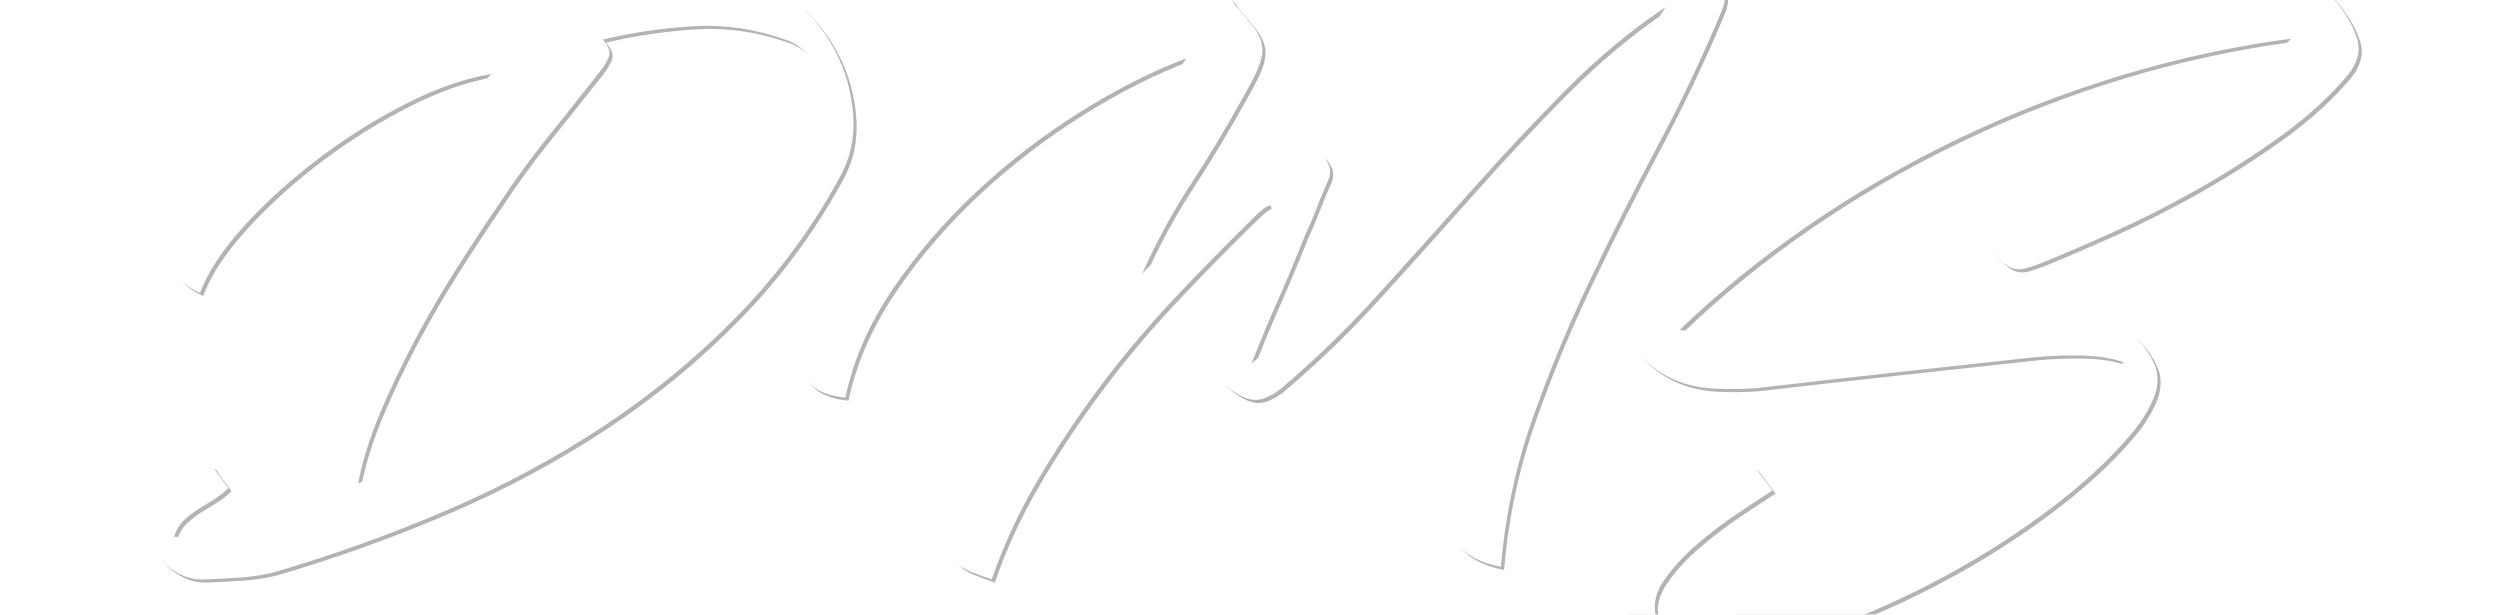 <svg xmlns="http://www.w3.org/2000/svg" fill="#FFF" class="font-svg-class" viewBox="0 0 441.53 108.56"><g class="boxpath" transform="matrix(1 0 0 1 -24.966 101.355)"><defs><filter id="flou" width="120%" height="200" x="-10%" y="-10%" color-interpolation-filters="sRGB"><feGaussianBlur in="SourceGraphic" stdDeviation="1"/></filter></defs><g fill="#000" filter="url(#flou)" opacity=".3" transform="translate(0.55,0.55)"><path xmlns="http://www.w3.org/2000/svg" d="M62.51-19.04L62.51-19.04Q63.20-17.93 63.90-17.03Q64.59-16.12 65.29-15.15L65.29-15.15Q64.04-13.90 62.65-13.07Q61.26-12.23 59.94-11.40Q58.62-10.56 57.44-9.45Q56.26-8.34 55.70-6.53L55.70-6.53Q63.20-6.53 69.74-8.62Q76.27-10.70 83.36-13.34L83.36-13.34Q80.16-19.04 79.89-25.09Q79.61-31.14 81.34-37.39Q83.08-43.65 86.35-49.90Q89.62-56.16 93.51-62.20Q97.40-68.25 101.50-73.88Q105.60-79.51 109.08-84.65L109.08-84.65Q109.63-85.49 110.26-86.46Q110.88-87.43 111.72-88.27L111.72-88.27Q104.77-87.15 96.70-83.05Q88.64-78.95 81.28-73.39Q73.91-67.83 68.14-61.51Q62.37-55.18 60.29-49.62L60.29-49.62Q56.95-51.15 55.91-53.38Q54.87-55.60 55.28-58.03Q55.70-60.47 57.16-62.97Q58.62-65.47 60.29-67.69L60.29-67.69Q65.29-74.37 72.31-80.06Q79.33-85.76 87.53-90.28Q95.73-94.80 104.77-98.13Q113.80-101.47 122.84-103.35Q131.87-105.22 140.63-105.71Q149.38-106.20 157.03-105.08L157.03-105.08Q161.76-104.39 165.93-100.71Q170.10-97.02 172.67-91.95Q175.24-86.88 175.66-80.97Q176.07-75.06 173.29-70.06L173.29-70.06Q165.93-56.57 155.29-45.66Q144.66-34.75 131.73-26.20Q118.81-17.65 103.93-11.26Q89.06-4.87 73.35-0.28L73.35-0.28Q70.57 0.42 67.58 0.63Q64.59 0.83 61.54 0.97L61.54 0.97Q59.31 1.11 57.58 0.42Q55.84-0.28 54.52-1.39Q53.20-2.50 52.15-3.96Q51.11-5.42 50.28-6.95L50.28-6.95Q49.44-9.45 50.63-11.40Q51.81-13.34 53.89-14.87Q55.98-16.40 58.41-17.44Q60.84-18.49 62.51-19.04ZM88.22-15.99L88.22-15.99Q95.31-18.90 103.10-22.87Q110.88-26.83 118.67-31.76Q126.45-36.70 133.89-42.33Q141.32-47.96 147.72-54.21Q154.11-60.47 159.12-67.14Q164.12-73.81 167.04-80.76L167.04-80.76Q167.87-82.84 168.36-84.86Q168.85-86.88 168.64-88.68Q168.43-90.49 167.32-91.95Q166.20-93.41 163.98-94.24L163.98-94.24Q155.92-97.16 147.86-96.74Q139.79-96.33 131.45-94.38L131.45-94.38Q132.98-92.57 132.50-91.32Q132.01-90.07 130.90-88.68L130.90-88.68Q126.31-82.84 121.72-77.15Q117.14-71.45 113.11-65.33L113.11-65.33Q109.49-60.05 105.60-53.93Q101.71-47.82 98.23-41.28Q94.76-34.75 92.05-28.29Q89.34-21.82 88.22-15.99ZM245.02-61.58L245.02-61.58Q238.35-55.04 231.60-47.82Q224.86-40.59 218.95-32.67Q213.05-24.74 208.11-16.33Q203.18-7.92 200.12 0.97L200.12 0.97Q197.62 0.14 196.16-0.49Q194.70-1.11 193.93-2.02Q193.17-2.92 193.17-4.31Q193.17-5.70 193.73-7.92L193.73-7.92Q196.37-19.88 200.81-30.79Q205.26-41.70 210.75-51.92Q216.24-62.13 222.29-71.79Q228.34-81.45 234.45-91.05L234.45-91.05Q225.28-87.57 215.55-81.45Q205.82-75.34 197.34-67.42Q188.86-59.49 182.61-50.25Q176.35-41.01 174.27-31.14L174.27-31.14Q169.68-31.55 167.39-34.12Q165.09-36.70 166.20-40.45L166.20-40.45Q168.29-47.54 172.53-54.35Q176.77-61.16 182.40-67.42Q188.03-73.67 194.70-79.30Q201.37-84.93 208.39-89.59Q215.41-94.24 222.36-97.86Q229.31-101.47 235.56-103.69L235.56-103.69Q237.79-104.11 239.53-103.56Q241.26-103.00 242.79-101.05L242.79-101.05Q242.93-100.78 243.00-100.71Q243.07-100.64 243.21-100.36L243.21-100.36Q245.30-98.00 246.48-96.40Q247.66-94.80 247.87-93.27Q248.08-91.74 247.38-89.86Q246.69-87.99 245.16-85.35L245.16-85.35Q240.43-76.73 235.36-68.94Q230.28-61.16 226.67-52.96L226.67-52.96Q227.36-53.79 228.13-54.49Q228.89-55.18 229.59-55.88L229.59-55.88Q234.59-60.47 239.60-65.26Q244.60-70.06 249.60-74.50L249.60-74.50Q252.25-76.73 253.98-76.52Q255.72-76.31 258.08-74.23L258.08-74.23Q259.20-73.39 259.68-72.14Q260.17-70.89 259.47-69.36L259.47-69.36Q258.36-66.86 257.46-64.50Q256.55-62.13 255.44-59.77L255.44-59.77Q253.08-53.79 250.65-48.30Q248.21-42.81 245.99-37.11L245.99-37.11Q256.00-45.87 264.89-55.25Q273.79-64.64 282.48-73.81Q291.17-82.98 300.20-91.60Q309.24-100.22 319.66-107.31L319.66-107.31Q321.19-108.14 322.79-108.49Q324.39-108.84 325.92-107.31L325.92-107.31Q327.86-105.78 328.97-104.11Q330.09-102.44 329.25-99.94L329.25-99.94Q324.11-87.57 317.78-75.69Q311.46-63.80 305.69-51.71Q299.92-39.62 295.54-27.17Q291.17-14.73 290.05-1.25L290.05-1.25Q283.66-2.50 281.50-6.53Q279.35-10.56 279.84-16.33Q280.32-22.10 282.76-28.77Q285.19-35.45 288.11-41.84L288.11-41.84Q295.20-57.41 302.98-72.00Q310.76-86.60 319.10-100.08L319.10-100.08Q309.93-93.96 301.45-85.42Q292.97-76.87 284.77-67.62Q276.57-58.38 268.30-49.28Q260.03-40.17 251.13-32.67L251.13-32.67Q249.19-31.14 247.38-30.79Q245.57-30.44 243.21-31.97L243.21-31.97Q240.99-33.36 240.29-35.10Q239.60-36.84 239.87-39.06L239.87-39.06Q241.54-45.04 243.84-50.39Q246.13-55.74 248.49-61.02L248.49-61.02Q249.47-63.52 249.53-64.36Q249.60-65.19 248.98-64.98Q248.35-64.77 247.31-63.80Q246.27-62.83 245.02-61.58ZM334.95-18.77L334.95-18.77Q335.78-17.65 336.48-16.75Q337.17-15.85 338.01-14.73L338.01-14.73Q335.64-13.21 331.89-10.70Q328.14-8.20 324.59-5.14Q321.05-2.08 318.83 1.18Q316.60 4.45 317.44 7.51L317.44 7.51Q327.44 7.92 338.49 4.93Q349.54 1.95 360.04-3.41Q370.53-8.76 379.71-15.71Q388.88-22.66 395.28-30.02L395.28-30.02Q397.92-33.36 400.00-37.39L400.00-37.39Q396.81-38.50 392.36-38.57Q387.91-38.64 384.02-38.23L384.02-38.23Q371.09-36.84 359.07-35.51Q347.04-34.19 335.09-32.80L335.09-32.80Q330.92-32.53 327.51-32.73Q324.11-32.94 321.26-34.05Q318.41-35.17 315.91-37.32Q313.40-39.48 311.04-43.09L311.04-43.09Q309.65-46.01 310.49-48.86Q311.32-51.71 312.99-54.07L312.99-54.07Q318.96-61.99 327.93-68.87Q336.90-75.76 347.39-81.52Q357.88-87.29 369.07-91.88Q380.26-96.47 390.62-99.73Q400.98-103.00 409.66-104.95Q418.35-106.89 423.91-107.31L423.91-107.31Q430.44-107.86 434.75-104.11L434.75-104.11Q436.84-102.30 438.78-99.45Q440.73-96.61 441.42-93.96L441.42-93.96Q441.98-91.18 439.76-88.27L439.76-88.27Q434.89-82.43 427.73-77.28Q420.57-72.14 412.93-67.83Q405.28-63.52 397.99-60.26Q390.69-56.99 385.55-54.91L385.55-54.91Q383.74-54.21 382.63-53.93Q381.51-53.65 380.54-53.93Q379.57-54.21 378.53-55.18Q377.48-56.16 375.95-57.82L375.95-57.82Q382.90-61.99 389.99-65.96Q397.08-69.92 403.96-74.30Q410.84-78.67 417.31-83.54Q423.77-88.40 429.61-94.52L429.61-94.52Q414.74-92.57 399.93-88.13Q385.13-83.68 371.16-77.01Q357.19-70.33 344.61-61.72Q332.03-53.10 321.61-43.09L321.61-43.09Q329.67-41.98 337.94-42.33Q346.21-42.67 354.62-43.58Q363.03-44.48 371.30-45.31Q379.57-46.15 387.63-46.15L387.63-46.15Q393.61-46.01 398.54-43.99Q403.48-41.98 405.70-36.42L405.70-36.42Q406.53-33.64 405.14-30.58Q403.75-27.52 401.39-24.74L401.39-24.74Q395.41-17.65 386.10-10.77Q376.79-3.89 366.22 1.60Q355.66 7.09 344.96 10.63Q334.25 14.18 325.50 14.60L325.50 14.60Q322.86 14.87 319.94 13.76Q317.02 12.65 314.86 10.63Q312.71 8.62 311.74 6.05Q310.76 3.48 311.88 0.97L311.88 0.97Q313.13-1.95 315.56-4.73Q317.99-7.51 321.12-9.94Q324.25-12.37 327.79-14.60Q331.34-16.82 334.95-18.77Z"/></g><path d="M62.51-19.04L62.51-19.04Q63.20-17.93 63.90-17.03Q64.59-16.12 65.29-15.15L65.29-15.15Q64.04-13.90 62.65-13.07Q61.26-12.23 59.94-11.40Q58.62-10.56 57.44-9.45Q56.26-8.34 55.70-6.53L55.70-6.53Q63.20-6.53 69.74-8.62Q76.27-10.70 83.36-13.34L83.36-13.34Q80.16-19.04 79.89-25.09Q79.61-31.14 81.34-37.39Q83.08-43.65 86.35-49.90Q89.62-56.16 93.51-62.20Q97.40-68.25 101.50-73.88Q105.60-79.51 109.08-84.65L109.08-84.65Q109.63-85.49 110.26-86.46Q110.88-87.43 111.72-88.27L111.72-88.27Q104.77-87.15 96.70-83.05Q88.64-78.95 81.28-73.39Q73.91-67.83 68.14-61.51Q62.37-55.18 60.29-49.62L60.29-49.62Q56.95-51.15 55.91-53.38Q54.87-55.60 55.28-58.03Q55.70-60.47 57.16-62.97Q58.62-65.47 60.29-67.69L60.29-67.69Q65.29-74.37 72.31-80.06Q79.33-85.76 87.53-90.28Q95.73-94.80 104.77-98.13Q113.80-101.47 122.84-103.35Q131.87-105.22 140.63-105.71Q149.38-106.20 157.03-105.08L157.03-105.08Q161.76-104.39 165.93-100.71Q170.10-97.02 172.67-91.95Q175.24-86.88 175.66-80.97Q176.07-75.06 173.29-70.06L173.29-70.06Q165.93-56.57 155.29-45.66Q144.66-34.75 131.73-26.20Q118.81-17.65 103.93-11.26Q89.06-4.87 73.35-0.28L73.35-0.28Q70.57 0.42 67.58 0.63Q64.59 0.83 61.54 0.97L61.54 0.97Q59.31 1.11 57.58 0.42Q55.84-0.28 54.52-1.39Q53.20-2.50 52.15-3.96Q51.11-5.42 50.28-6.95L50.28-6.95Q49.44-9.45 50.63-11.40Q51.81-13.34 53.89-14.87Q55.98-16.40 58.41-17.44Q60.84-18.49 62.51-19.04ZM88.22-15.99L88.22-15.99Q95.31-18.90 103.10-22.87Q110.88-26.83 118.67-31.76Q126.45-36.70 133.89-42.33Q141.32-47.96 147.72-54.21Q154.11-60.47 159.12-67.14Q164.12-73.81 167.04-80.76L167.04-80.76Q167.87-82.84 168.36-84.86Q168.85-86.88 168.64-88.68Q168.43-90.49 167.32-91.95Q166.20-93.41 163.98-94.24L163.98-94.24Q155.92-97.16 147.86-96.74Q139.79-96.33 131.45-94.38L131.45-94.38Q132.98-92.57 132.50-91.32Q132.01-90.07 130.90-88.68L130.90-88.68Q126.31-82.84 121.72-77.15Q117.14-71.45 113.11-65.33L113.11-65.33Q109.49-60.05 105.60-53.93Q101.71-47.82 98.23-41.28Q94.76-34.75 92.05-28.29Q89.34-21.82 88.22-15.99ZM245.02-61.58L245.02-61.58Q238.35-55.04 231.60-47.82Q224.86-40.59 218.95-32.67Q213.05-24.74 208.11-16.33Q203.18-7.92 200.12 0.97L200.12 0.97Q197.62 0.14 196.16-0.49Q194.70-1.11 193.93-2.02Q193.17-2.92 193.17-4.31Q193.17-5.70 193.73-7.92L193.73-7.92Q196.37-19.88 200.81-30.79Q205.26-41.70 210.75-51.92Q216.24-62.13 222.29-71.79Q228.34-81.45 234.45-91.05L234.45-91.05Q225.28-87.57 215.55-81.45Q205.82-75.34 197.34-67.42Q188.86-59.49 182.61-50.25Q176.35-41.01 174.27-31.14L174.27-31.14Q169.68-31.55 167.39-34.12Q165.09-36.70 166.20-40.45L166.20-40.45Q168.29-47.54 172.53-54.35Q176.77-61.16 182.40-67.42Q188.03-73.67 194.70-79.30Q201.37-84.93 208.39-89.59Q215.41-94.24 222.36-97.86Q229.31-101.47 235.56-103.69L235.56-103.69Q237.79-104.11 239.53-103.56Q241.26-103.00 242.79-101.05L242.79-101.05Q242.93-100.78 243.00-100.71Q243.07-100.64 243.21-100.36L243.21-100.36Q245.30-98.00 246.48-96.40Q247.66-94.80 247.87-93.27Q248.08-91.74 247.38-89.86Q246.69-87.99 245.16-85.35L245.16-85.35Q240.43-76.73 235.36-68.94Q230.28-61.16 226.67-52.96L226.67-52.96Q227.36-53.79 228.13-54.49Q228.89-55.18 229.59-55.88L229.59-55.88Q234.59-60.47 239.60-65.26Q244.60-70.06 249.60-74.50L249.60-74.50Q252.25-76.73 253.98-76.52Q255.72-76.31 258.08-74.23L258.08-74.23Q259.20-73.39 259.68-72.14Q260.17-70.89 259.47-69.36L259.47-69.36Q258.36-66.86 257.46-64.50Q256.55-62.13 255.44-59.77L255.44-59.77Q253.08-53.79 250.65-48.30Q248.21-42.81 245.99-37.11L245.99-37.11Q256.00-45.87 264.89-55.25Q273.79-64.64 282.48-73.81Q291.17-82.98 300.20-91.60Q309.24-100.22 319.66-107.31L319.66-107.31Q321.19-108.14 322.79-108.49Q324.39-108.84 325.92-107.31L325.92-107.31Q327.86-105.78 328.97-104.11Q330.09-102.44 329.25-99.94L329.25-99.94Q324.11-87.57 317.78-75.69Q311.46-63.80 305.69-51.71Q299.92-39.62 295.54-27.17Q291.17-14.73 290.05-1.25L290.05-1.25Q283.66-2.50 281.50-6.53Q279.35-10.56 279.84-16.33Q280.32-22.10 282.76-28.77Q285.19-35.45 288.11-41.84L288.11-41.84Q295.20-57.41 302.98-72.00Q310.76-86.60 319.10-100.08L319.10-100.08Q309.93-93.96 301.45-85.42Q292.97-76.87 284.77-67.62Q276.57-58.38 268.30-49.28Q260.03-40.17 251.13-32.67L251.13-32.67Q249.19-31.14 247.38-30.79Q245.57-30.44 243.21-31.97L243.21-31.97Q240.99-33.36 240.29-35.10Q239.60-36.84 239.87-39.06L239.87-39.06Q241.54-45.04 243.84-50.39Q246.13-55.74 248.49-61.02L248.49-61.02Q249.47-63.52 249.53-64.36Q249.60-65.19 248.98-64.98Q248.35-64.77 247.31-63.80Q246.27-62.83 245.02-61.58ZM334.95-18.77L334.95-18.77Q335.78-17.65 336.48-16.75Q337.17-15.85 338.01-14.73L338.01-14.73Q335.64-13.21 331.89-10.70Q328.14-8.20 324.59-5.14Q321.05-2.08 318.83 1.18Q316.60 4.45 317.44 7.51L317.44 7.51Q327.44 7.92 338.49 4.93Q349.54 1.95 360.04-3.41Q370.53-8.76 379.71-15.71Q388.88-22.66 395.28-30.02L395.28-30.02Q397.92-33.36 400.00-37.39L400.00-37.39Q396.81-38.50 392.36-38.57Q387.91-38.64 384.02-38.23L384.02-38.23Q371.09-36.84 359.07-35.51Q347.04-34.19 335.09-32.80L335.09-32.80Q330.92-32.53 327.51-32.73Q324.11-32.94 321.26-34.05Q318.41-35.17 315.91-37.32Q313.40-39.48 311.04-43.09L311.04-43.09Q309.65-46.01 310.49-48.86Q311.32-51.71 312.99-54.07L312.99-54.07Q318.96-61.99 327.93-68.87Q336.90-75.76 347.39-81.52Q357.88-87.29 369.07-91.88Q380.26-96.47 390.62-99.73Q400.98-103.00 409.66-104.95Q418.35-106.89 423.91-107.31L423.91-107.31Q430.44-107.86 434.75-104.11L434.75-104.11Q436.84-102.30 438.78-99.45Q440.73-96.61 441.42-93.96L441.42-93.96Q441.98-91.18 439.76-88.27L439.76-88.27Q434.89-82.43 427.73-77.28Q420.57-72.14 412.93-67.83Q405.28-63.52 397.99-60.26Q390.69-56.99 385.55-54.91L385.55-54.91Q383.74-54.21 382.63-53.93Q381.51-53.65 380.54-53.93Q379.57-54.21 378.53-55.18Q377.48-56.16 375.95-57.82L375.95-57.82Q382.90-61.99 389.99-65.96Q397.08-69.92 403.96-74.30Q410.84-78.67 417.31-83.54Q423.77-88.40 429.61-94.52L429.61-94.52Q414.74-92.57 399.93-88.13Q385.13-83.68 371.16-77.01Q357.19-70.33 344.61-61.72Q332.03-53.10 321.61-43.09L321.61-43.09Q329.67-41.98 337.94-42.33Q346.21-42.67 354.62-43.58Q363.03-44.48 371.30-45.31Q379.57-46.15 387.63-46.15L387.63-46.15Q393.61-46.01 398.54-43.99Q403.48-41.98 405.70-36.42L405.70-36.42Q406.53-33.64 405.14-30.58Q403.75-27.52 401.39-24.74L401.39-24.74Q395.41-17.65 386.10-10.77Q376.79-3.89 366.22 1.60Q355.66 7.09 344.96 10.63Q334.25 14.18 325.50 14.60L325.50 14.60Q322.86 14.87 319.94 13.76Q317.02 12.65 314.86 10.63Q312.71 8.62 311.74 6.05Q310.76 3.48 311.88 0.97L311.88 0.97Q313.13-1.95 315.56-4.73Q317.99-7.51 321.12-9.94Q324.25-12.37 327.79-14.60Q331.34-16.82 334.95-18.77Z"/></g></svg>